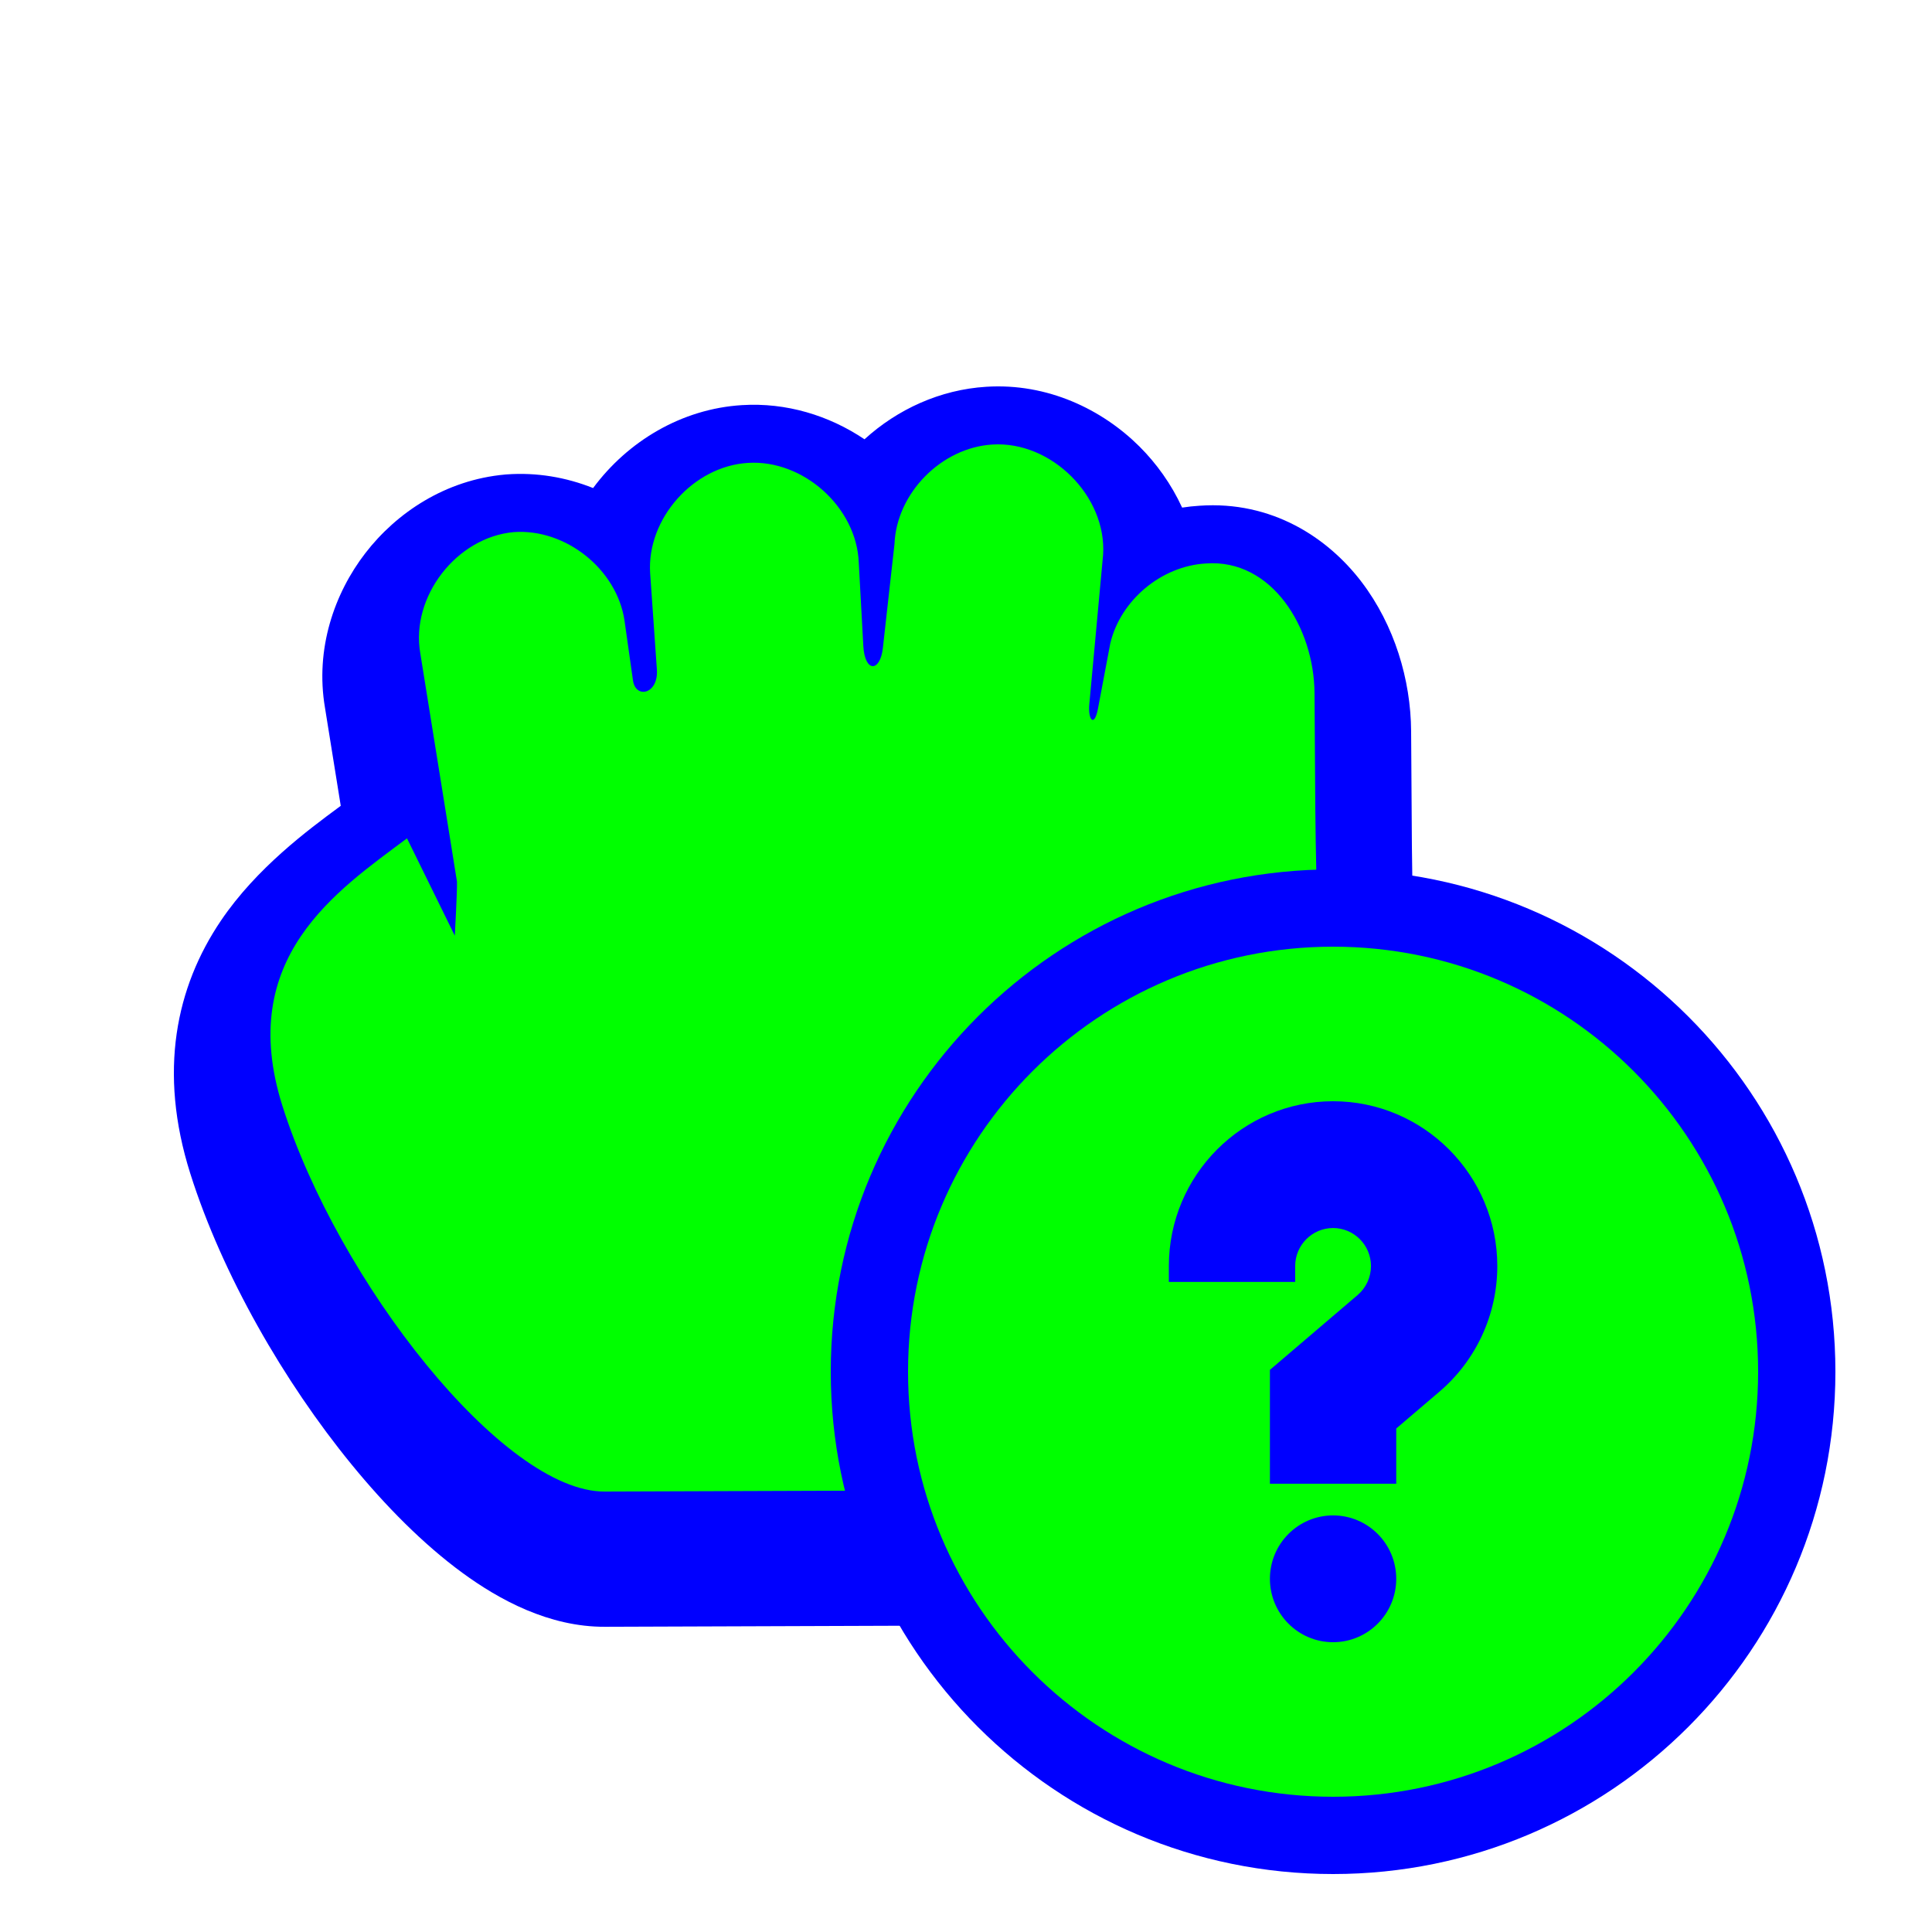 <svg width="200" height="200" viewBox="0 0 200 200" fill="none" xmlns="http://www.w3.org/2000/svg">
    <g filter="url(#filter0_d)">
        <path
            d="M61.398 46.523C64.983 41.676 70.573 38.319 76.809 37.938C81.391 37.652 85.819 39.005 89.493 41.475C92.913 38.361 97.329 36.336 102.091 36.039C108.471 35.633 114.125 38.41 117.948 42.215C119.709 43.969 121.257 46.115 122.373 48.547C122.969 48.455 123.572 48.39 124.179 48.353C131.658 47.832 137.458 51.65 140.959 56.256C144.347 60.714 146.045 66.35 146.079 71.699L146.079 71.703L146.159 83.581C146.173 85.629 146.221 87.833 146.272 90.176C146.65 107.423 147.193 132.228 135.369 158.31L132.718 164.158L62.666 164.404L62.649 164.404C56.829 164.436 51.649 161.589 47.857 158.812C43.802 155.842 39.897 151.886 36.388 147.593C29.405 139.051 23.003 127.946 19.696 117.477C16.358 106.911 18.226 98.171 22.872 91.303C26.558 85.854 31.882 81.924 35.152 79.51L35.274 79.419L33.642 69.262C32.606 63.166 34.615 57.416 37.823 53.257C41.046 49.079 46.117 45.676 52.288 45.124L52.372 45.116L52.456 45.11C55.553 44.885 58.6 45.407 61.398 46.523Z"
            fill="#0000FF" />
    </g>
    <path
        d="M77.426 47.919C71.769 48.261 66.939 53.709 67.303 59.338L68.001 69.317C68.177 71.854 65.802 72.384 65.526 70.437L64.652 64.264C63.878 58.946 58.564 54.693 53.179 55.084C47.255 55.614 42.492 61.789 43.507 67.623L47.306 91.261C47.342 92.171 47.081 96.859 47.081 96.859L42.132 86.783C34.903 92.202 24.388 99.133 29.232 114.465C34.964 132.611 52.106 154.472 62.602 154.405L126.262 154.181C138.579 127.009 136.28 101.63 136.159 83.648L136.079 71.766C136.036 64.958 131.653 57.828 124.832 58.331C120.218 58.594 115.986 62.136 114.934 66.616L113.664 73.348C113.286 75.355 112.614 74.53 112.765 72.9L114.192 57.439C114.586 51.361 108.825 45.627 102.719 46.019C97.441 46.344 92.808 51.059 92.597 56.319L91.395 67.079C91.114 69.592 89.523 69.654 89.37 66.855L88.898 58.219C88.67 52.512 83.153 47.558 77.426 47.919Z"
        fill="#00FF00" />
    <g filter="url(#filter1_d)">
        <path
            d="M190 138C190 166.719 166.719 190 138 190C109.281 190 86 166.719 86 138C86 109.281 109.281 86 138 86C166.719 86 190 109.281 190 138Z"
            fill="#0000FF" />
        <path
            d="M182 138C182 162.301 162.301 182 138 182C113.699 182 94 162.301 94 138C94 113.699 113.699 94 138 94C162.301 94 182 113.699 182 138Z"
            fill="#00FF00" />
        <path
            d="M138 166C141.611 166 144.538 163.062 144.538 159.438C144.538 155.813 141.611 152.875 138 152.875C134.389 152.875 131.462 155.813 131.462 159.438C131.462 163.062 134.389 166 138 166Z"
            fill="#0000FF" />
        <path
            d="M138 110C128.626 110 121 117.654 121 127.062V128.703H134.077V127.062C134.077 124.891 135.837 123.125 138 123.125C140.163 123.125 141.923 124.891 141.923 127.062C141.923 128.219 141.417 129.315 140.535 130.067L131.462 137.809V149.594H144.538V143.878L149.004 140.068C152.814 136.818 155 132.078 155 127.062C155 117.654 147.374 110 138 110Z"
            fill="#0000FF" />
    </g>
    <defs>
        <filter id="filter0_d" x="13.001" y="34.999" width="138.419" height="138.405" filterUnits="userSpaceOnUse"
            color-interpolation-filters="sRGB">
            <feFlood flood-opacity="0" result="BackgroundImageFix" />
            <feColorMatrix in="SourceAlpha" type="matrix" values="0 0 0 0 0 0 0 0 0 0 0 0 0 0 0 0 0 0 127 0" />
            <feOffset dy="4" />
            <feGaussianBlur stdDeviation="2.5" />
            <feColorMatrix type="matrix" values="0 0 0 0 0 0 0 0 0 0 0 0 0 0 0 0 0 0 0.5 0" />
            <feBlend mode="normal" in2="BackgroundImageFix" result="effect1_dropShadow" />
            <feBlend mode="normal" in="SourceGraphic" in2="effect1_dropShadow" result="shape" />
        </filter>
        <filter id="filter1_d" x="82" y="86" width="112" height="112" filterUnits="userSpaceOnUse"
            color-interpolation-filters="sRGB">
            <feFlood flood-opacity="0" result="BackgroundImageFix" />
            <feColorMatrix in="SourceAlpha" type="matrix" values="0 0 0 0 0 0 0 0 0 0 0 0 0 0 0 0 0 0 127 0" />
            <feOffset dy="4" />
            <feGaussianBlur stdDeviation="2" />
            <feColorMatrix type="matrix" values="0 0 0 0 0 0 0 0 0 0 0 0 0 0 0 0 0 0 0.5 0" />
            <feBlend mode="normal" in2="BackgroundImageFix" result="effect1_dropShadow" />
            <feBlend mode="normal" in="SourceGraphic" in2="effect1_dropShadow" result="shape" />
        </filter>
    </defs>
</svg>